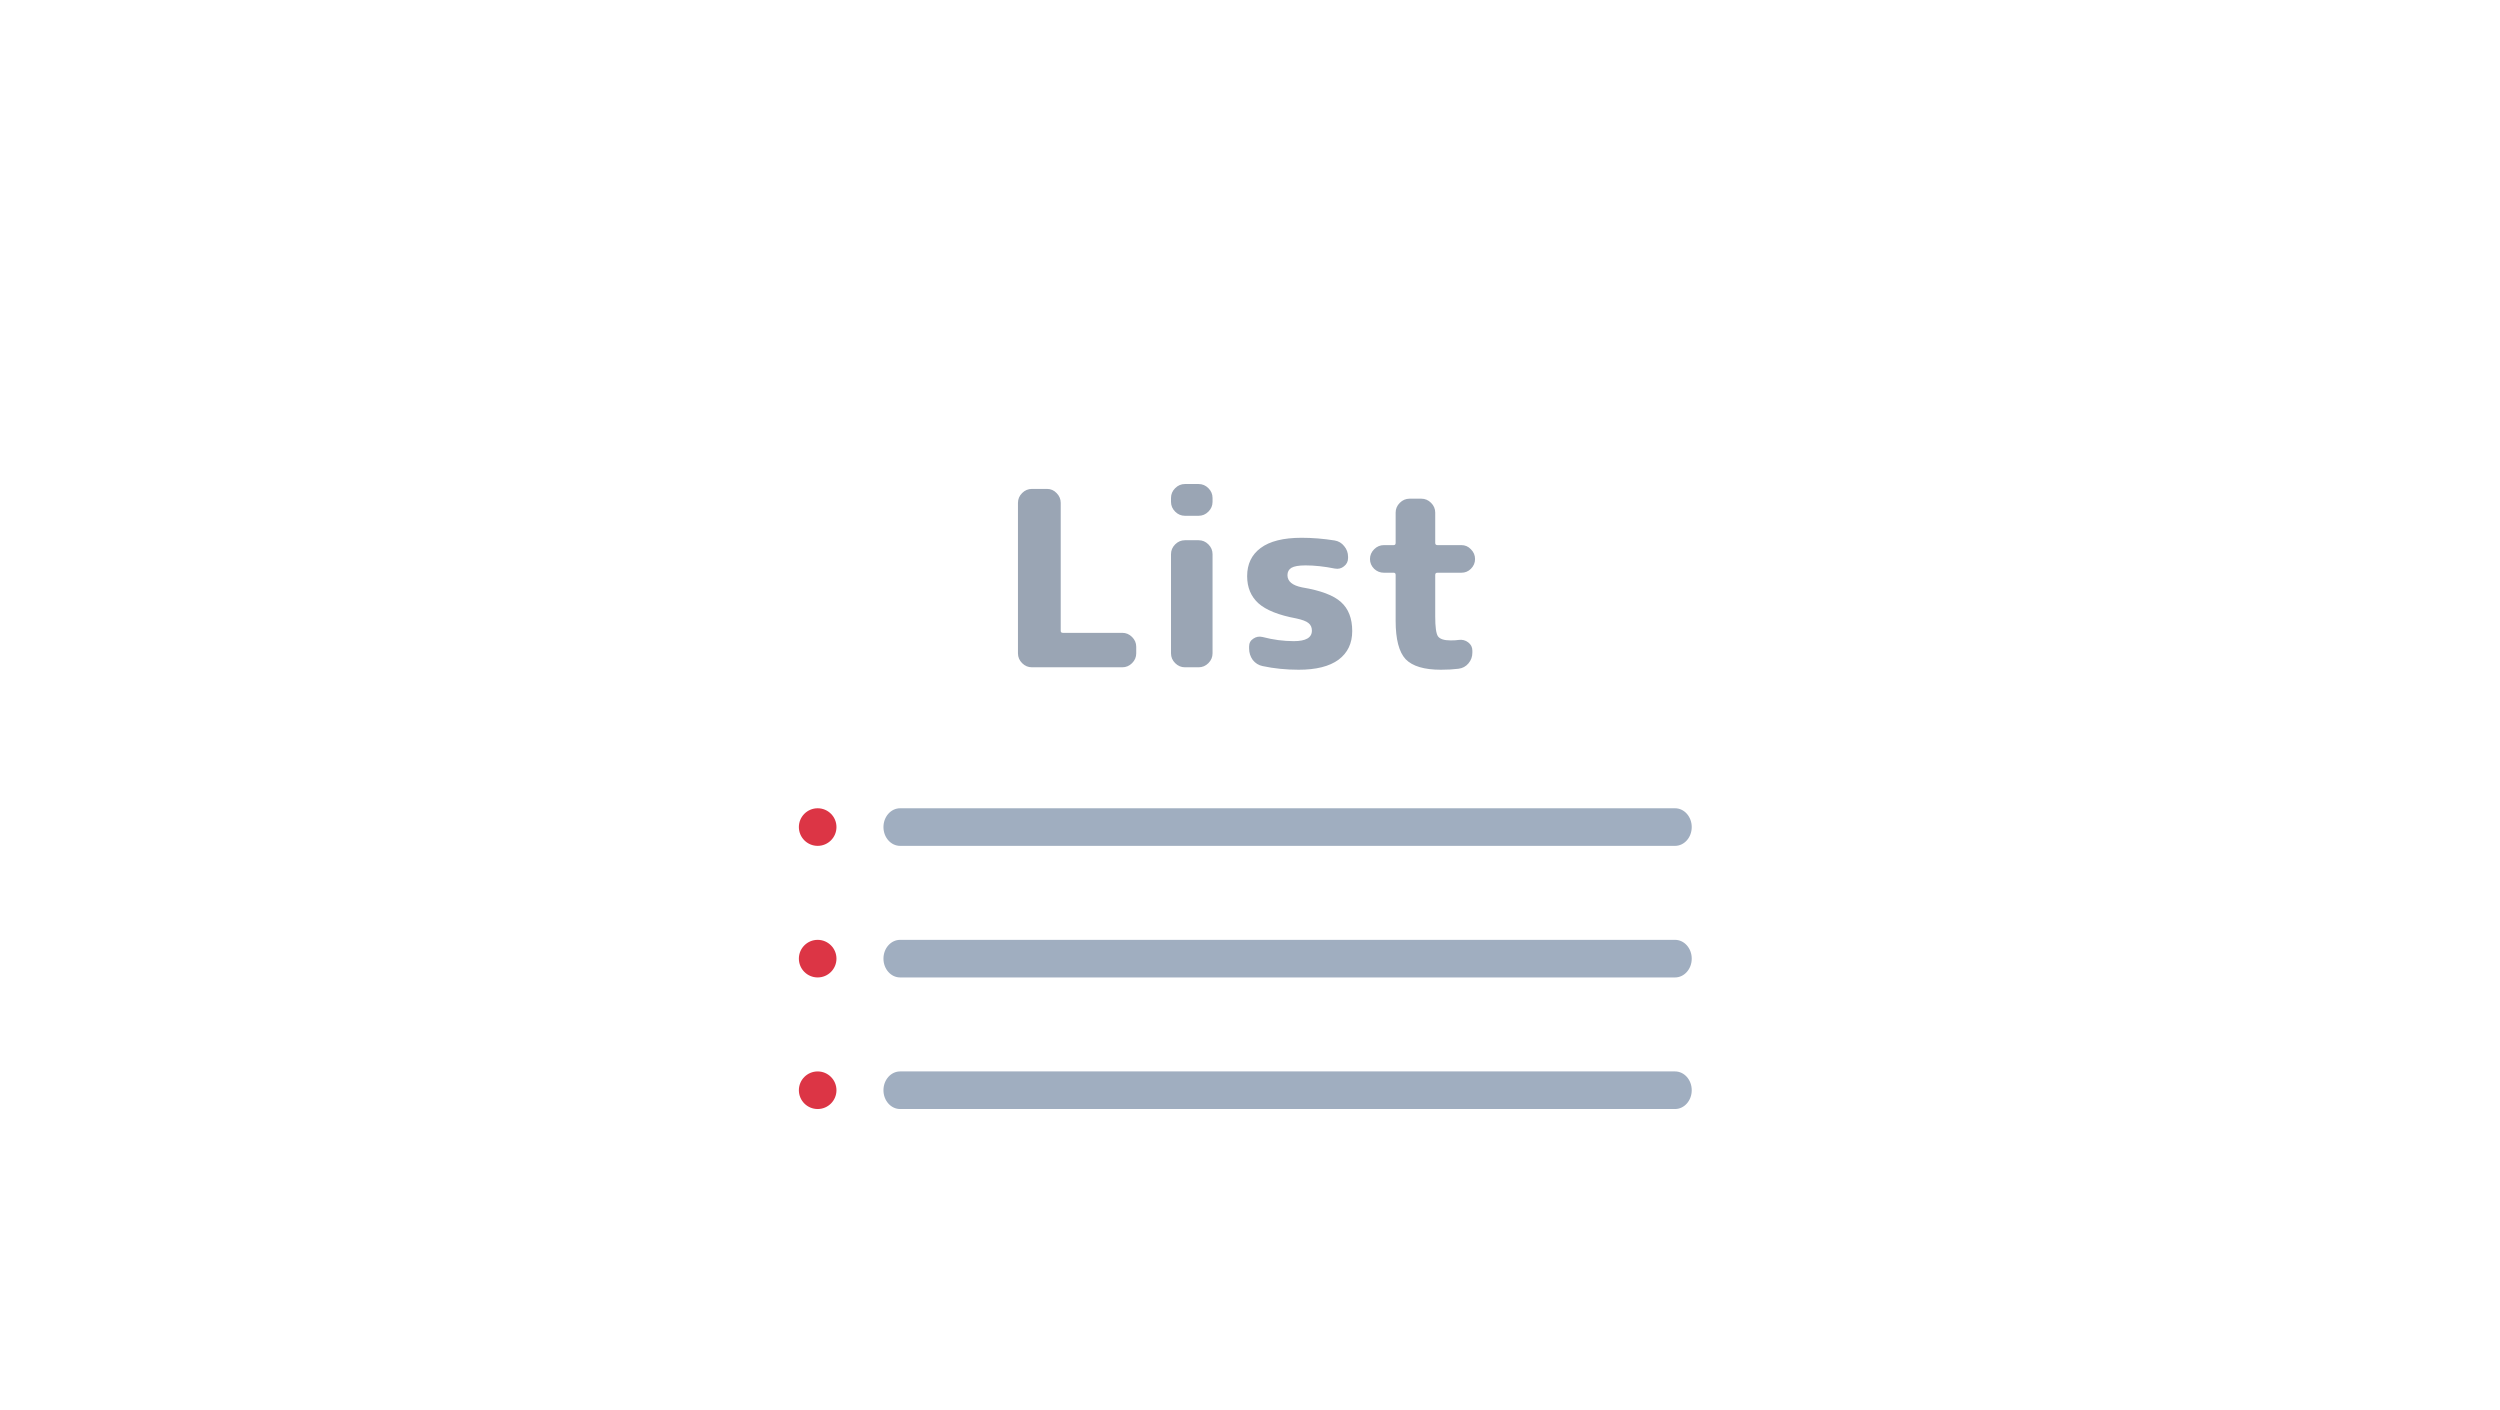 <svg width="266" height="150" viewBox="0 0 266 150" fill="none" xmlns="http://www.w3.org/2000/svg">
<path d="M0 0H266V150H0V0Z" fill="white"/>
<path d="M109.793 71C109.394 71 109.048 70.853 108.753 70.558C108.458 70.263 108.311 69.917 108.311 69.518V53.502C108.311 53.103 108.458 52.757 108.753 52.462C109.048 52.167 109.394 52.02 109.793 52.02H111.405C111.804 52.02 112.142 52.167 112.419 52.462C112.714 52.757 112.861 53.103 112.861 53.502V67.126C112.861 67.265 112.939 67.334 113.095 67.334H119.413C119.812 67.334 120.158 67.481 120.453 67.776C120.748 68.071 120.895 68.417 120.895 68.816V69.518C120.895 69.917 120.748 70.263 120.453 70.558C120.158 70.853 119.812 71 119.413 71H109.793ZM126.077 71C125.679 71 125.332 70.853 125.037 70.558C124.743 70.263 124.595 69.917 124.595 69.518V58.962C124.595 58.563 124.743 58.217 125.037 57.922C125.332 57.627 125.679 57.48 126.077 57.48H127.533C127.932 57.48 128.279 57.627 128.573 57.922C128.868 58.217 129.015 58.563 129.015 58.962V69.518C129.015 69.917 128.868 70.263 128.573 70.558C128.279 70.853 127.932 71 127.533 71H126.077ZM126.077 54.88C125.679 54.88 125.332 54.733 125.037 54.438C124.743 54.143 124.595 53.797 124.595 53.398V52.982C124.595 52.583 124.743 52.237 125.037 51.942C125.332 51.647 125.679 51.5 126.077 51.5H127.533C127.932 51.5 128.279 51.647 128.573 51.942C128.868 52.237 129.015 52.583 129.015 52.982V53.398C129.015 53.797 128.868 54.143 128.573 54.438C128.279 54.733 127.932 54.88 127.533 54.88H126.077ZM137.922 65.8C136.05 65.453 134.707 64.916 133.892 64.188C133.095 63.46 132.696 62.498 132.696 61.302C132.696 60.019 133.173 59.023 134.126 58.312C135.097 57.584 136.553 57.22 138.494 57.22C139.638 57.22 140.808 57.315 142.004 57.506C142.42 57.575 142.758 57.775 143.018 58.104C143.295 58.433 143.434 58.815 143.434 59.248V59.378C143.434 59.742 143.287 60.037 142.992 60.262C142.715 60.487 142.394 60.565 142.03 60.496C140.903 60.271 139.863 60.158 138.91 60.158C138.199 60.158 137.697 60.245 137.402 60.418C137.125 60.591 136.986 60.851 136.986 61.198C136.986 61.857 137.506 62.29 138.546 62.498C140.522 62.827 141.9 63.347 142.68 64.058C143.477 64.769 143.876 65.8 143.876 67.152C143.876 68.452 143.391 69.466 142.42 70.194C141.449 70.905 140.037 71.26 138.182 71.26C136.83 71.26 135.547 71.13 134.334 70.87C133.918 70.783 133.571 70.567 133.294 70.22C133.034 69.856 132.904 69.449 132.904 68.998V68.79C132.904 68.426 133.051 68.149 133.346 67.958C133.641 67.75 133.97 67.689 134.334 67.776C135.461 68.071 136.57 68.218 137.662 68.218C138.945 68.218 139.586 67.845 139.586 67.1C139.586 66.753 139.465 66.485 139.222 66.294C138.997 66.103 138.563 65.939 137.922 65.8ZM147.248 60.938C146.85 60.938 146.503 60.799 146.208 60.522C145.914 60.227 145.766 59.881 145.766 59.482C145.766 59.083 145.914 58.737 146.208 58.442C146.503 58.147 146.85 58 147.248 58H148.288C148.427 58 148.496 57.922 148.496 57.766V54.542C148.496 54.143 148.644 53.797 148.938 53.502C149.233 53.207 149.58 53.06 149.978 53.06H151.226C151.625 53.06 151.972 53.207 152.266 53.502C152.561 53.797 152.708 54.143 152.708 54.542V57.766C152.708 57.922 152.786 58 152.942 58H155.49C155.889 58 156.227 58.147 156.504 58.442C156.799 58.737 156.946 59.083 156.946 59.482C156.946 59.881 156.799 60.227 156.504 60.522C156.227 60.799 155.889 60.938 155.49 60.938H152.942C152.786 60.938 152.708 61.016 152.708 61.172V65.618C152.708 66.71 152.804 67.403 152.994 67.698C153.202 67.993 153.653 68.14 154.346 68.14C154.71 68.14 154.996 68.123 155.204 68.088C155.586 68.036 155.924 68.123 156.218 68.348C156.513 68.573 156.66 68.868 156.66 69.232V69.44C156.66 69.873 156.522 70.255 156.244 70.584C155.967 70.913 155.612 71.104 155.178 71.156C154.641 71.225 154.017 71.26 153.306 71.26C151.538 71.26 150.29 70.887 149.562 70.142C148.852 69.379 148.496 68.019 148.496 66.06V61.172C148.496 61.016 148.427 60.938 148.288 60.938H147.248Z" fill="#9AA5B4"/>
<path d="M178.227 86H95.773C94.794 86 94 86.895 94 88C94 89.105 94.794 90 95.773 90H178.227C179.206 90 180 89.105 180 88C180 86.895 179.206 86 178.227 86Z" fill="#A0AEC0"/>
<path d="M178.227 100H95.773C94.794 100 94 100.895 94 102C94 103.105 94.794 104 95.773 104H178.227C179.206 104 180 103.105 180 102C180 100.895 179.206 100 178.227 100Z" fill="#A0AEC0"/>
<path d="M178.227 114H95.773C94.794 114 94 114.895 94 116C94 117.105 94.794 118 95.773 118H178.227C179.206 118 180 117.105 180 116C180 114.895 179.206 114 178.227 114Z" fill="#A0AEC0"/>
<circle cx="87" cy="88" r="2" fill="#DC3545"/>
<circle cx="87" cy="102" r="2" fill="#DC3545"/>
<circle cx="87" cy="116" r="2" fill="#DC3545"/>
</svg>
